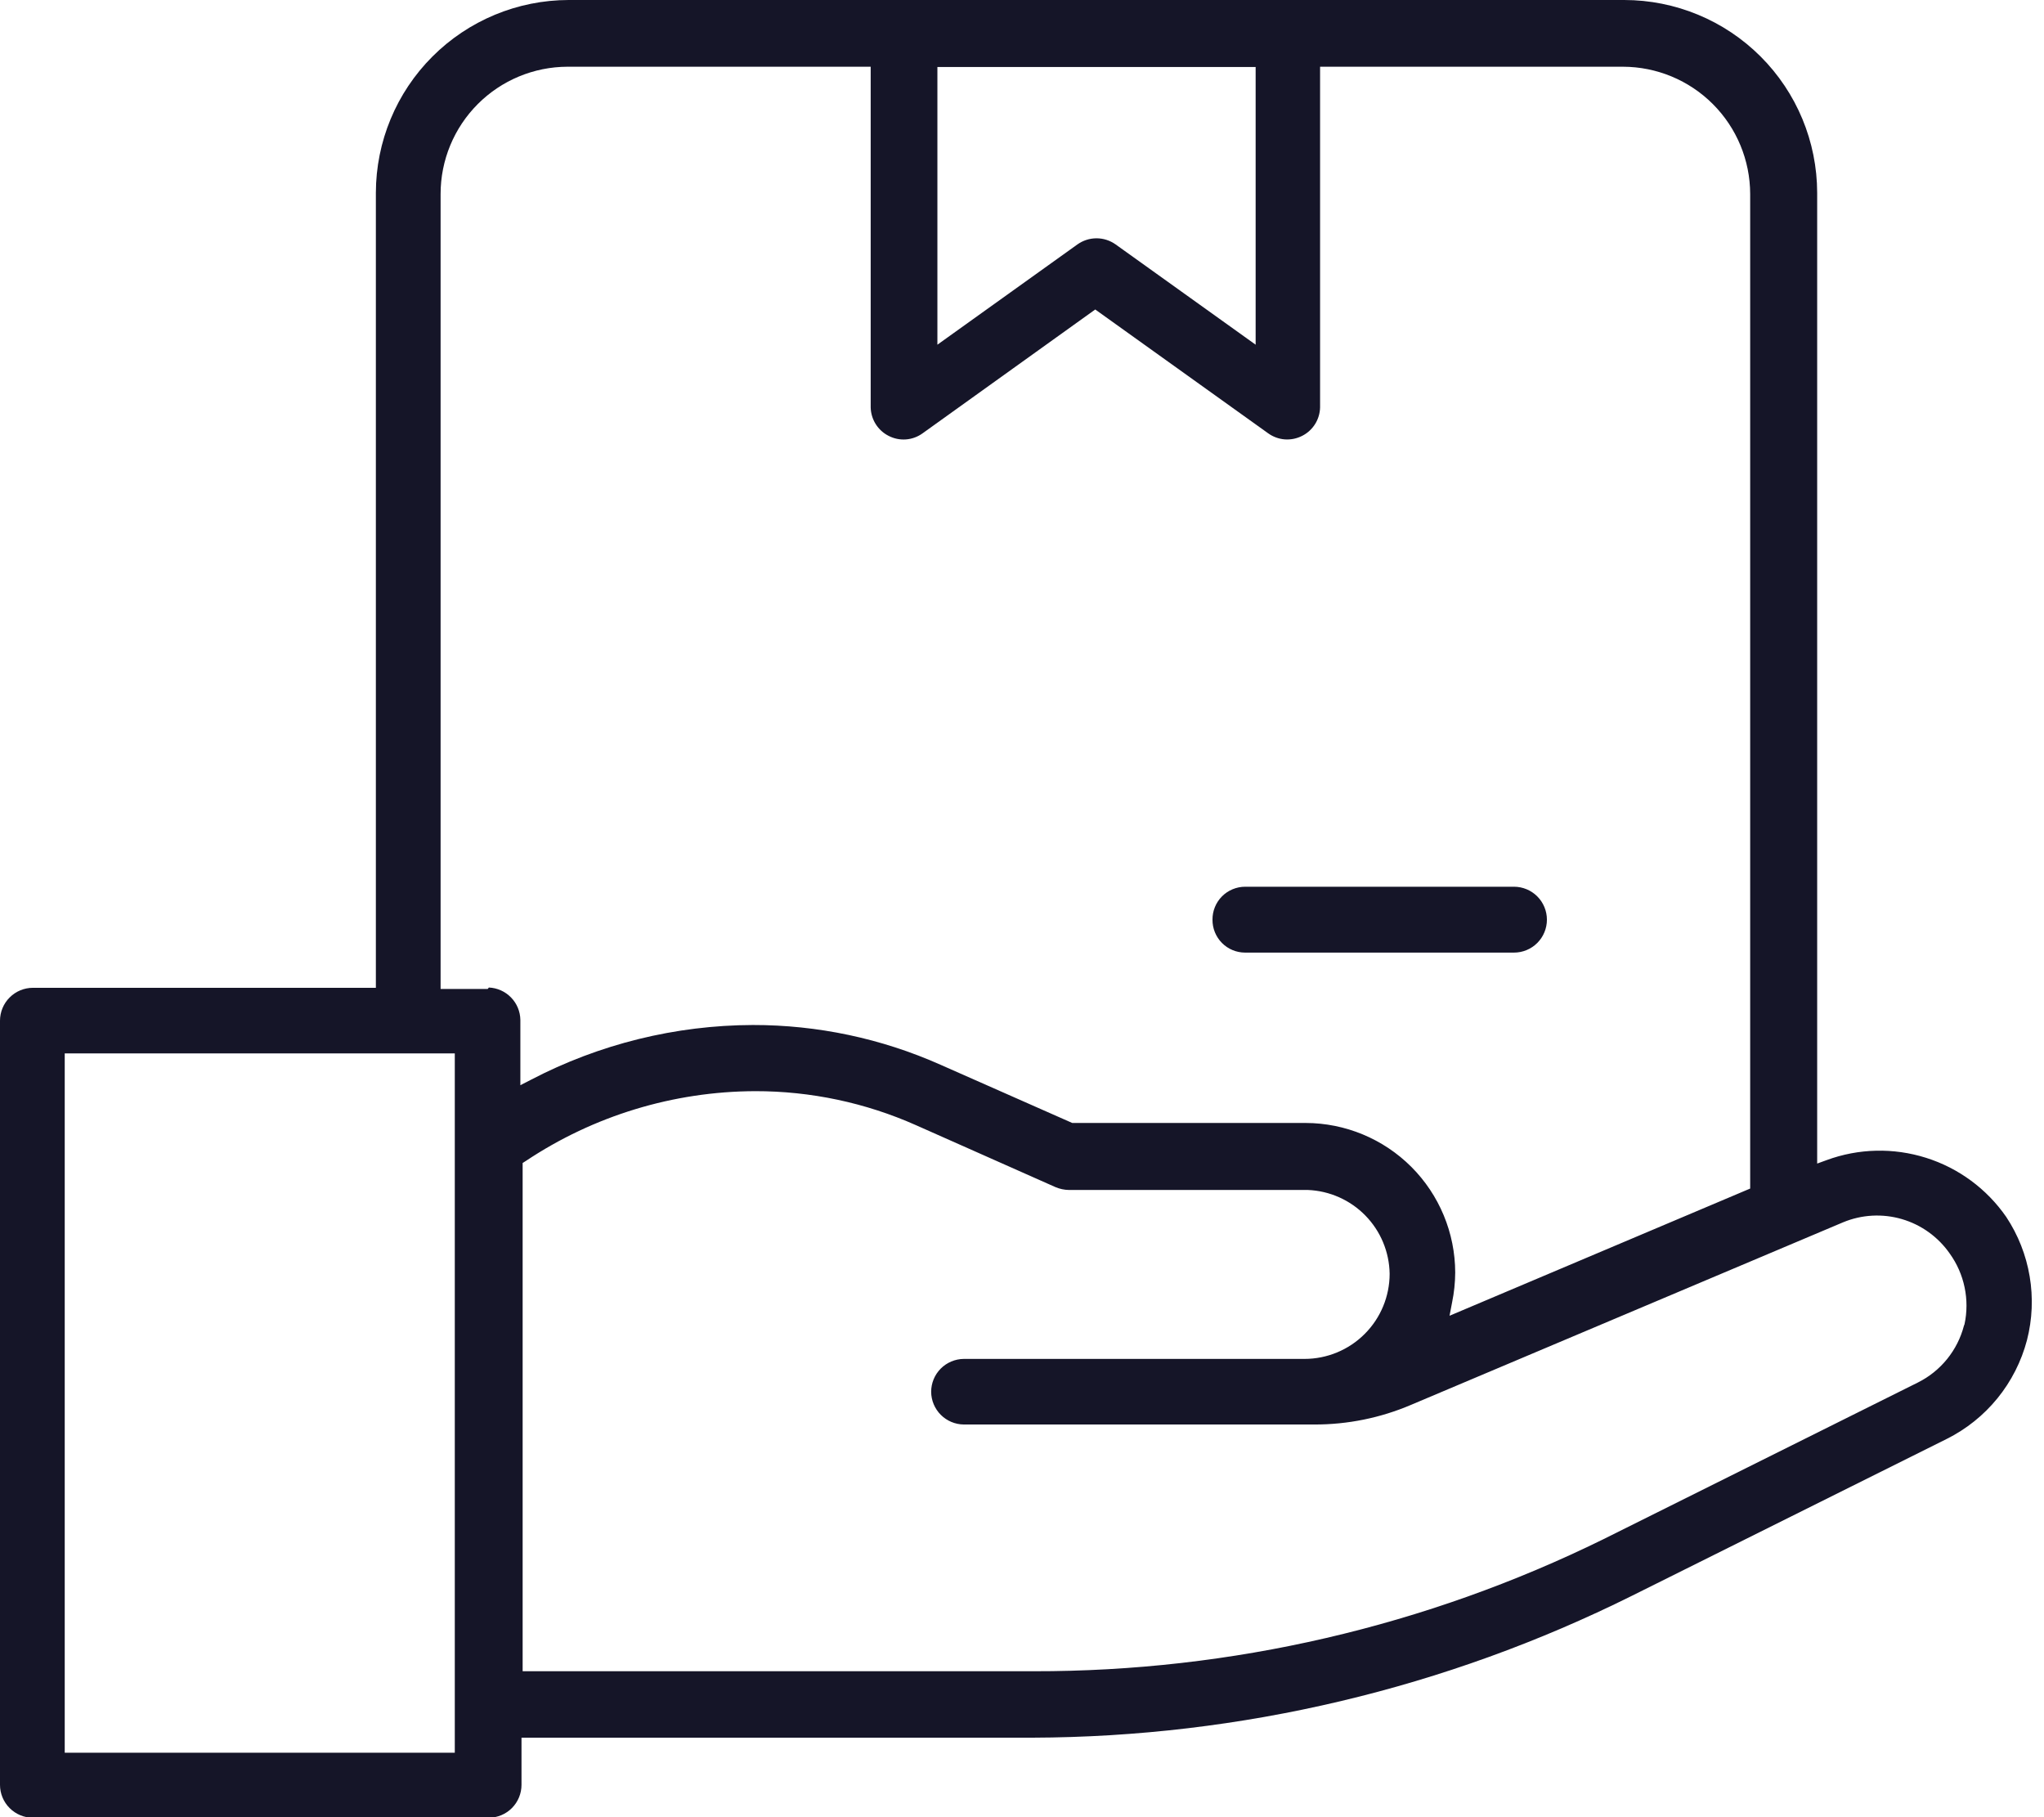 <svg width="72" height="64" viewBox="0 0 72 64" fill="none" xmlns="http://www.w3.org/2000/svg">
<g clip-path="url(#clip0_214_37101)">
<path d="M43.86 33.55H53.33C53.638 33.55 53.933 33.428 54.15 33.211C54.368 32.993 54.49 32.698 54.49 32.391C54.49 32.083 54.368 31.788 54.15 31.57C53.933 31.353 53.638 31.23 53.33 31.23H43.86C43.708 31.23 43.558 31.261 43.418 31.319C43.277 31.377 43.15 31.463 43.043 31.571C42.936 31.679 42.852 31.807 42.795 31.947C42.737 32.088 42.709 32.239 42.71 32.391C42.709 32.542 42.737 32.693 42.795 32.834C42.852 32.974 42.936 33.102 43.043 33.21C43.15 33.318 43.277 33.404 43.418 33.462C43.558 33.52 43.708 33.55 43.86 33.55Z" fill="#151528"/>
<path d="M70.67 42.86C69.986 41.872 68.993 41.139 67.847 40.778C66.701 40.416 65.468 40.444 64.34 40.86L64.01 40.98V6.79C64.007 4.988 63.29 3.261 62.015 1.988C60.74 0.715 59.012 -1.94825e-06 57.21 0H20.03C18.23 0.003 16.505 0.719 15.232 1.992C13.959 3.264 13.243 4.99 13.24 6.79V34.79H1.16C0.852 34.79 0.557 34.912 0.34 35.13C0.122 35.347 0 35.642 0 35.95V62.86C0 63.168 0.122 63.463 0.34 63.68C0.557 63.898 0.852 64.02 1.16 64.02H17.22C17.526 64.017 17.818 63.894 18.034 63.677C18.249 63.459 18.37 63.166 18.37 62.86V61.2H36.37C43.7 61.176 50.927 59.465 57.49 56.2L68.57 50.68C69.262 50.335 69.873 49.846 70.361 49.246C70.849 48.646 71.203 47.948 71.4 47.2C71.589 46.466 71.621 45.7 71.495 44.953C71.37 44.205 71.088 43.492 70.67 42.86ZM33.02 2.36H44.23V12.14L39.3 8.61C39.103 8.469 38.867 8.393 38.625 8.393C38.383 8.393 38.147 8.469 37.95 8.61L33.02 12.14V2.36ZM16.02 61.73H2.28V37.1H16.02V61.73ZM17.18 34.83H15.52V6.83C15.52 5.644 15.991 4.506 16.829 3.666C17.667 2.826 18.804 2.353 19.99 2.35H30.67V14.35C30.675 14.558 30.736 14.761 30.847 14.937C30.958 15.113 31.114 15.256 31.3 15.35C31.488 15.448 31.701 15.492 31.913 15.476C32.125 15.46 32.328 15.385 32.5 15.26L38.58 10.9L44.67 15.26C44.842 15.384 45.045 15.459 45.257 15.475C45.469 15.49 45.681 15.447 45.87 15.35C46.056 15.256 46.212 15.113 46.323 14.937C46.434 14.761 46.495 14.558 46.5 14.35V2.35H57.17C58.357 2.353 59.495 2.825 60.335 3.665C61.175 4.505 61.647 5.643 61.65 6.83V41.86L51.06 46.34L51.15 45.87C51.221 45.525 51.258 45.173 51.26 44.82C51.257 43.423 50.701 42.084 49.714 41.096C48.726 40.109 47.387 39.553 45.99 39.55H37.77L33.13 37.5C31.049 36.574 28.797 36.097 26.52 36.1C23.796 36.108 21.114 36.77 18.7 38.03L18.33 38.22V35.92C18.325 35.624 18.208 35.342 18.001 35.13C17.795 34.918 17.515 34.793 17.22 34.78L17.18 34.83ZM69.18 46.69C69.068 47.12 68.866 47.52 68.587 47.865C68.307 48.21 67.957 48.492 67.56 48.69L56.48 54.21C50.235 57.279 43.368 58.871 36.41 58.86H18.41V40.96L18.52 40.89C20.913 39.294 23.724 38.439 26.6 38.43C28.553 38.427 30.485 38.836 32.27 39.63L37.18 41.81C37.329 41.873 37.488 41.907 37.65 41.91H46.07C46.836 41.941 47.561 42.263 48.097 42.812C48.633 43.361 48.938 44.093 48.95 44.86C48.95 45.656 48.634 46.419 48.071 46.981C47.509 47.544 46.746 47.86 45.95 47.86H33.95C33.644 47.863 33.352 47.986 33.136 48.203C32.921 48.42 32.8 48.714 32.8 49.02C32.803 49.324 32.925 49.615 33.14 49.83C33.355 50.045 33.646 50.167 33.95 50.17H46.3C47.468 50.173 48.625 49.938 49.7 49.48L64.92 43.05C65.578 42.776 66.31 42.736 66.994 42.936C67.678 43.136 68.273 43.565 68.68 44.15C68.936 44.506 69.114 44.911 69.203 45.34C69.293 45.769 69.292 46.212 69.2 46.64L69.18 46.69Z" fill="#151528"/>
</g>
<defs>
<clipPath id="clip0_214_37101">
<rect width="72" height="64" fill="white"/>
</clipPath>
</defs>
</svg>
